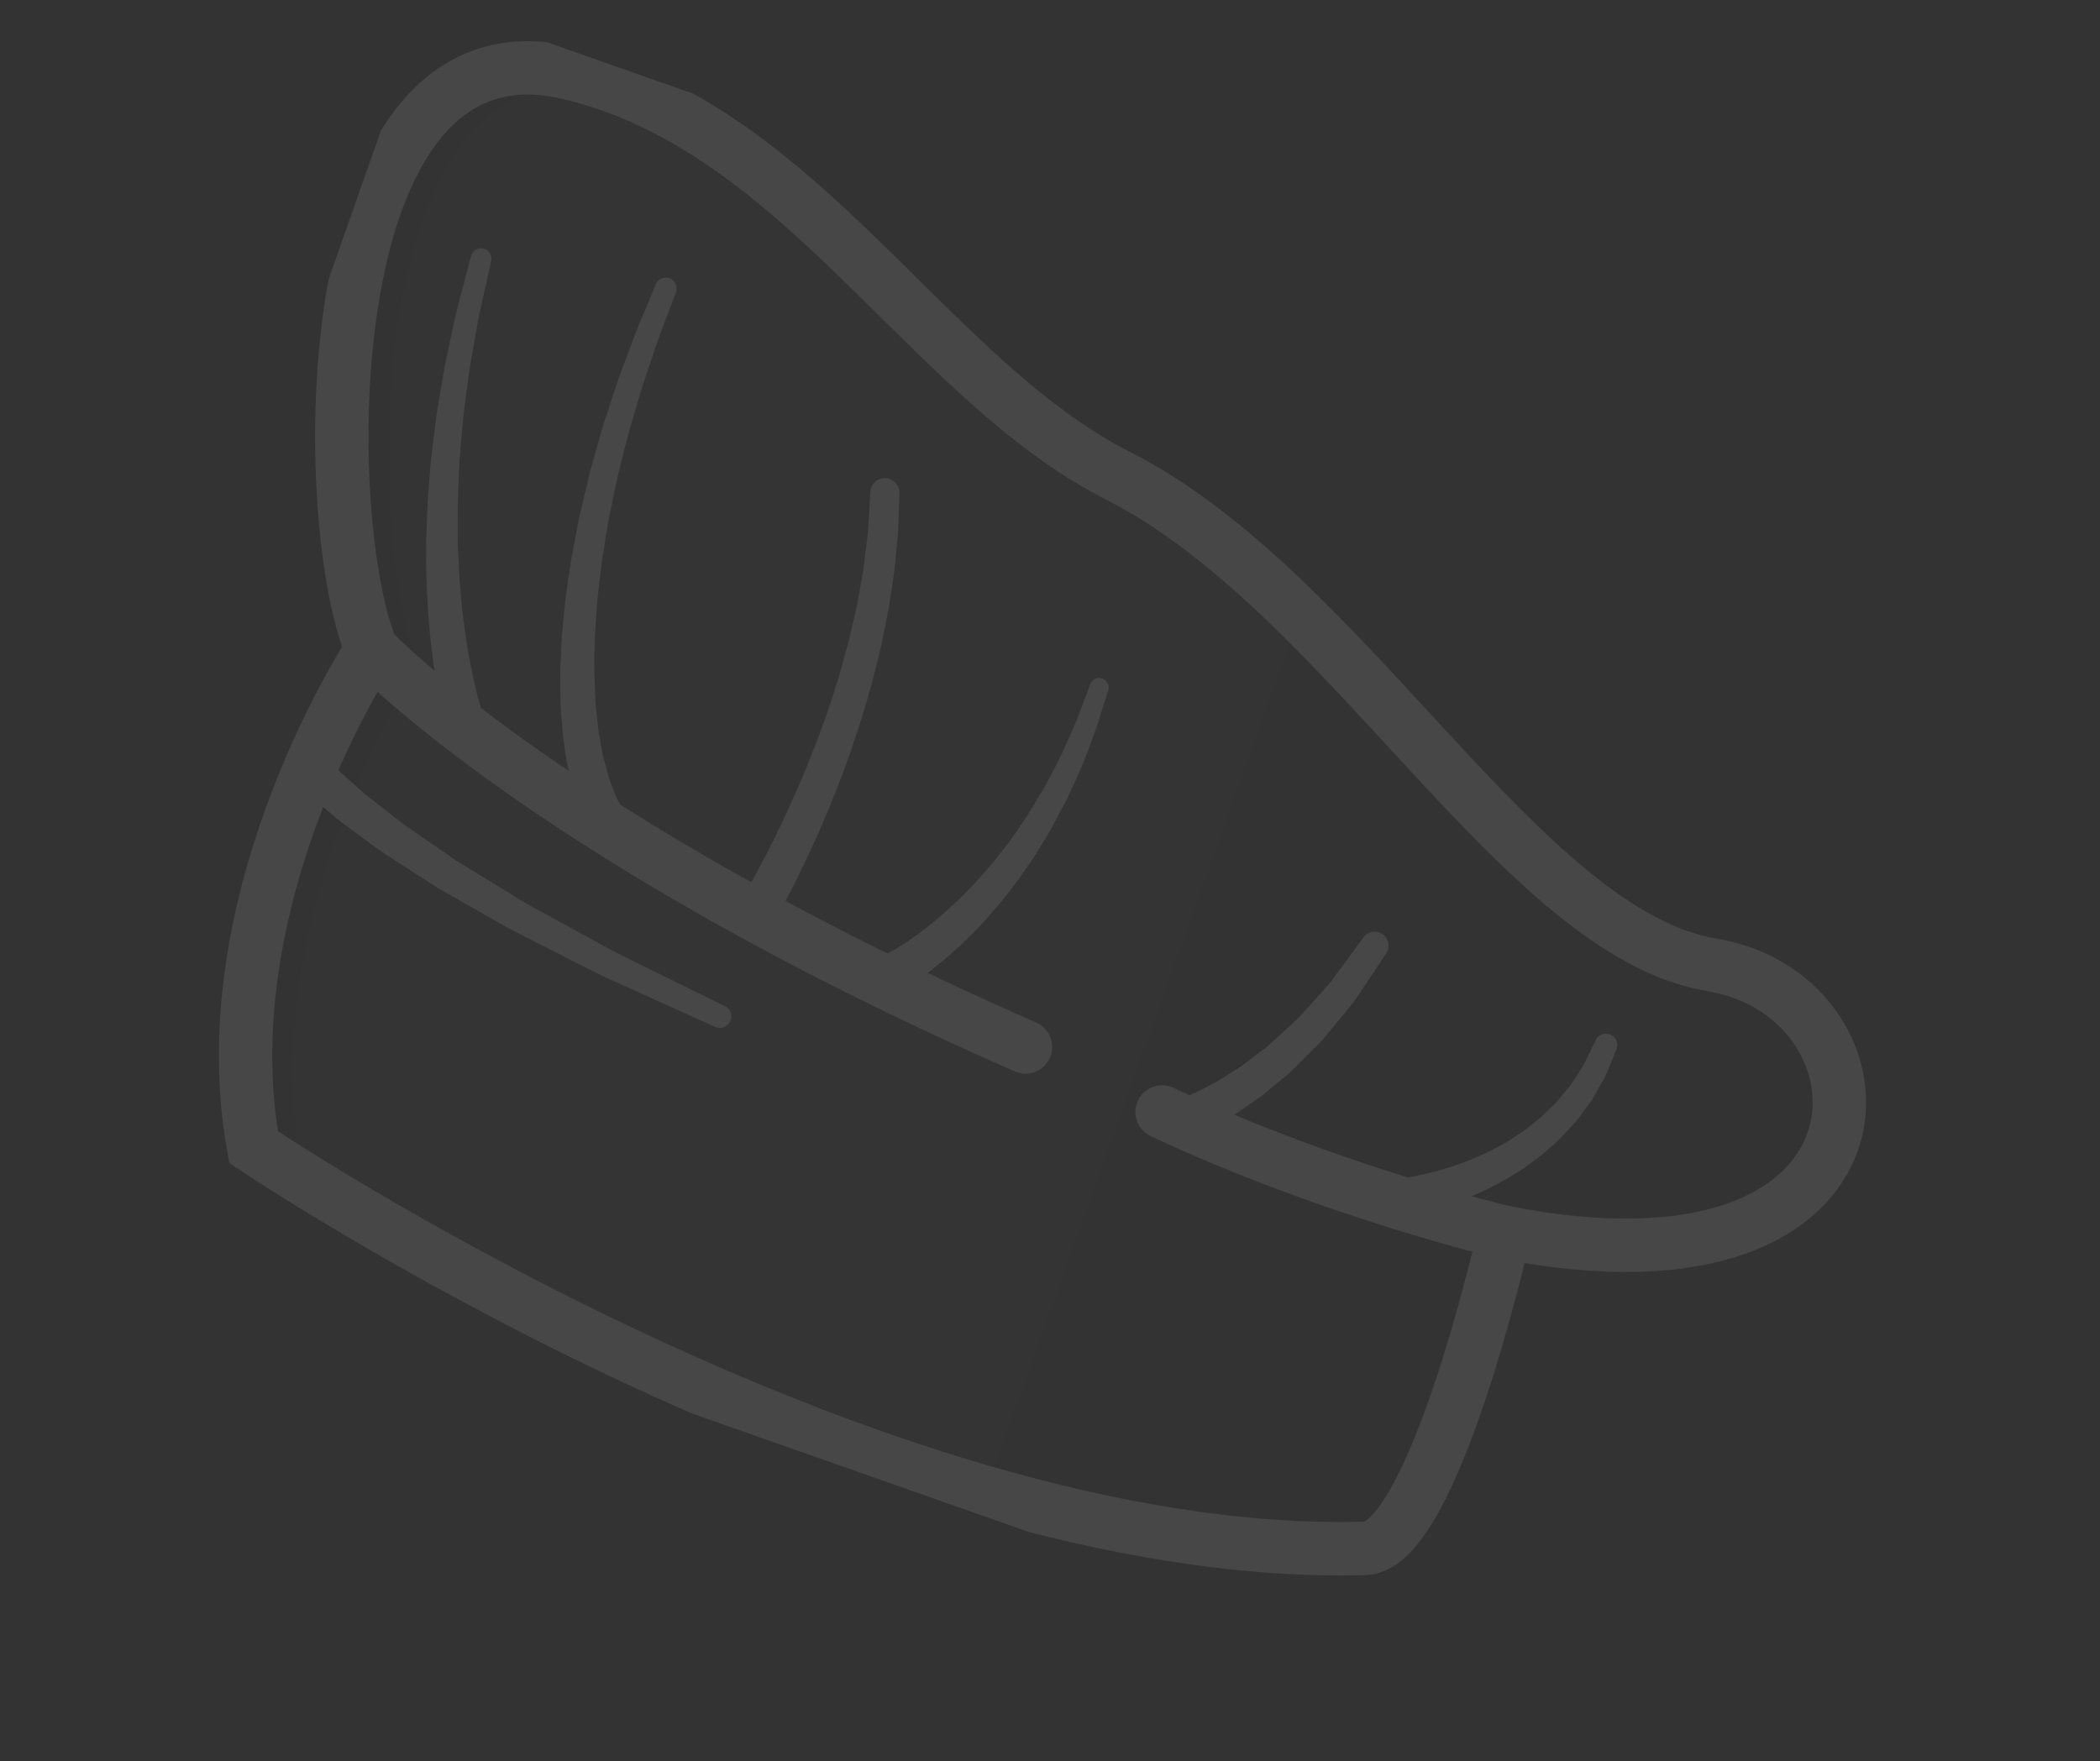 <svg width="118" height="99" viewBox="0 0 118 99" fill="none" xmlns="http://www.w3.org/2000/svg">
<rect x="0" y="0" width="118" height="99" fill="#333333" stroke="none"/>
<g opacity="0.1" clip-path="url(#clip0_211_804)">
<path d="M98.848 55.164C88.112 53.379 78.316 34.182 65.455 27.665C54.719 22.221 47.639 8.041 34.505 5.01C20.064 1.681 20.561 30.607 23.538 37.437C23.538 37.437 14.327 51.303 16.892 65.407C16.892 65.407 51.494 88.742 79.335 87.956C83.218 87.849 87.18 70.198 87.18 70.198C110.128 74.682 109.584 56.949 98.848 55.164Z" fill="url(#paint0_linear_211_804)"/>
<path d="M96.206 54.235C85.47 52.45 75.674 33.252 62.813 26.735C52.077 21.292 44.997 7.112 31.862 4.08C17.422 0.752 17.919 29.677 20.896 36.507C20.896 36.507 11.685 50.374 14.25 64.477C14.25 64.477 48.852 87.813 76.693 87.027C80.575 86.92 84.537 69.268 84.537 69.268C107.486 73.752 106.942 56.019 96.206 54.235Z" stroke="white" stroke-width="3" stroke-miterlimit="10" stroke-linecap="round"/>
<path d="M33.76 47.513C33.76 47.513 33.687 47.41 33.552 47.223C33.421 47.022 33.219 46.803 32.975 46.284C32.856 46.048 32.713 45.773 32.595 45.491C32.505 45.219 32.399 44.926 32.293 44.61C32.171 44.295 32.112 43.957 32.025 43.608C31.948 43.256 31.845 42.886 31.796 42.497C31.74 42.105 31.68 41.704 31.624 41.289C31.591 40.875 31.564 40.446 31.527 39.999C31.482 39.557 31.5 39.106 31.485 38.644C31.483 38.186 31.466 37.707 31.501 37.231C31.523 36.75 31.545 36.269 31.569 35.782C31.617 35.295 31.666 34.801 31.709 34.304C31.795 33.311 31.976 32.313 32.12 31.309C32.321 30.318 32.472 29.317 32.717 28.356C32.941 27.389 33.158 26.442 33.429 25.538C33.68 24.626 33.933 23.753 34.212 22.937C34.478 22.116 34.72 21.341 34.997 20.64C35.261 19.934 35.496 19.288 35.714 18.714C35.943 18.151 36.147 17.657 36.321 17.253C36.653 16.44 36.846 15.98 36.846 15.98C36.971 15.668 37.332 15.524 37.645 15.649C37.95 15.772 38.099 16.119 37.983 16.427L37.976 16.448C37.976 16.448 37.8 16.905 37.499 17.714C37.349 18.119 37.163 18.604 36.948 19.171C36.756 19.739 36.544 20.386 36.306 21.085C36.061 21.781 35.844 22.55 35.607 23.358C35.362 24.163 35.135 25.029 34.922 25.923C34.685 26.816 34.498 27.743 34.311 28.693C34.097 29.633 33.986 30.609 33.817 31.573C33.709 32.542 33.563 33.507 33.513 34.466C33.484 34.944 33.449 35.42 33.418 35.882C33.408 36.351 33.403 36.807 33.397 37.262C33.378 37.713 33.408 38.157 33.426 38.59C33.451 39.025 33.449 39.451 33.5 39.856C33.542 40.266 33.582 40.66 33.624 41.047C33.694 41.42 33.753 41.782 33.816 42.13C33.864 42.48 33.969 42.797 34.048 43.103C34.135 43.405 34.193 43.704 34.3 43.951C34.395 44.21 34.483 44.442 34.568 44.666C34.661 44.861 34.749 45.009 34.825 45.167C34.927 45.451 35.188 45.744 35.317 45.929C35.453 46.117 35.534 46.215 35.534 46.215L35.541 46.217C35.903 46.709 35.801 47.394 35.317 47.759C34.832 48.123 34.147 48.021 33.782 47.537C33.776 47.534 33.767 47.516 33.762 47.506L33.76 47.513Z" fill="white"/>
<path d="M41.801 50.303C41.801 50.303 41.844 50.225 41.937 50.072C42.02 49.923 42.144 49.703 42.304 49.426C42.621 48.855 43.064 48.035 43.56 47.023C44.062 46.014 44.607 44.818 45.156 43.523C45.423 42.872 45.691 42.199 45.957 41.51C46.202 40.813 46.479 40.112 46.699 39.399C46.926 38.688 47.169 37.975 47.35 37.264C47.553 36.553 47.745 35.853 47.893 35.168C48.055 34.489 48.202 33.827 48.303 33.188C48.408 32.559 48.541 31.962 48.589 31.405C48.654 30.847 48.715 30.341 48.774 29.889C48.8 29.441 48.822 29.046 48.844 28.72C48.878 28.073 48.9 27.701 48.9 27.701L48.906 27.641C48.932 27.193 49.317 26.848 49.765 26.874C50.206 26.897 50.547 27.273 50.539 27.712C50.539 27.712 50.526 28.103 50.503 28.785C50.491 29.129 50.477 29.543 50.458 30.016C50.415 30.49 50.36 31.021 50.302 31.605C50.26 32.187 50.141 32.812 50.046 33.476C49.959 34.143 49.818 34.83 49.668 35.544C49.531 36.264 49.352 36.992 49.16 37.738C48.983 38.482 48.754 39.223 48.538 39.968C48.329 40.717 48.058 41.443 47.824 42.174C47.571 42.892 47.307 43.597 47.047 44.273C46.508 45.626 45.984 46.876 45.483 47.924C44.996 48.978 44.558 49.847 44.236 50.455C44.074 50.762 43.943 51.002 43.854 51.165C43.766 51.328 43.714 51.41 43.714 51.41C43.418 51.942 42.749 52.125 42.218 51.83C41.686 51.534 41.503 50.865 41.798 50.333C41.798 50.333 41.803 50.319 41.806 50.312L41.813 50.292L41.801 50.303Z" fill="white"/>
<path d="M49.622 53.721C49.622 53.721 49.687 53.69 49.801 53.629C49.904 53.58 50.079 53.479 50.301 53.355C50.742 53.092 51.366 52.684 52.083 52.122C52.433 51.834 52.826 51.531 53.207 51.176C53.594 50.824 53.998 50.447 54.391 50.035C54.802 49.637 55.18 49.181 55.588 48.727C55.981 48.269 56.343 47.768 56.728 47.291C57.077 46.786 57.439 46.286 57.766 45.773C58.083 45.249 58.394 44.738 58.691 44.246C58.959 43.727 59.226 43.232 59.47 42.76C59.713 42.288 59.902 41.819 60.098 41.392C60.288 40.963 60.47 40.577 60.596 40.218C60.723 39.86 60.846 39.554 60.945 39.295C61.134 38.78 61.242 38.492 61.242 38.492L61.255 38.458C61.354 38.175 61.673 38.039 61.947 38.143C62.216 38.238 62.359 38.536 62.271 38.808C62.271 38.808 62.178 39.116 62.005 39.652C61.917 39.924 61.819 40.246 61.702 40.623C61.592 41.003 61.425 41.409 61.258 41.862C61.078 42.31 60.91 42.809 60.684 43.319C60.451 43.826 60.209 44.361 59.955 44.907C59.673 45.444 59.377 45.998 59.076 46.567C58.757 47.121 58.401 47.671 58.066 48.227C57.685 48.76 57.329 49.309 56.941 49.816C56.539 50.318 56.166 50.83 55.742 51.285C55.343 51.757 54.929 52.185 54.532 52.588C54.134 52.991 53.73 53.345 53.364 53.681C52.616 54.333 51.937 54.83 51.446 55.169C51.193 55.336 51.001 55.462 50.838 55.552C50.693 55.633 50.616 55.675 50.616 55.675C50.091 55.979 49.419 55.797 49.115 55.271C48.811 54.746 48.994 54.074 49.526 53.773C49.545 53.764 49.556 53.752 49.575 53.743L49.622 53.721Z" fill="white"/>
<path d="M66.564 61.658C66.564 61.658 66.792 61.584 67.082 61.445C67.238 61.376 67.417 61.307 67.641 61.177C67.867 61.062 68.117 60.925 68.392 60.782C68.661 60.613 68.948 60.435 69.257 60.241C69.406 60.147 69.565 60.047 69.727 59.941C69.876 59.824 70.033 59.708 70.193 59.586C70.509 59.349 70.837 59.1 71.174 58.846C71.493 58.578 71.801 58.276 72.118 57.992C72.43 57.699 72.758 57.427 73.053 57.12C73.333 56.807 73.613 56.495 73.882 56.194C74.15 55.894 74.414 55.606 74.659 55.328C74.898 55.048 75.088 54.75 75.286 54.495C76.05 53.446 76.566 52.751 76.566 52.751L76.611 52.69C76.867 52.338 77.358 52.263 77.703 52.516C78.041 52.766 78.124 53.237 77.894 53.583C77.894 53.583 77.386 54.342 76.63 55.479C76.438 55.76 76.247 56.081 76.006 56.391C75.761 56.693 75.492 57.017 75.22 57.347C74.949 57.678 74.666 58.02 74.38 58.37C74.083 58.707 73.74 59.02 73.423 59.35C73.094 59.669 72.781 60.008 72.44 60.315C72.088 60.61 71.741 60.891 71.411 61.17C71.246 61.306 71.08 61.449 70.918 61.578C70.745 61.695 70.579 61.815 70.415 61.928C70.088 62.154 69.772 62.368 69.484 62.569C69.181 62.749 68.898 62.913 68.646 63.057C68.408 63.206 68.158 63.32 67.953 63.418C67.54 63.622 67.352 63.695 67.352 63.695L67.289 63.719C66.719 63.93 66.092 63.639 65.882 63.069C65.672 62.499 65.962 61.873 66.532 61.663C66.532 61.663 66.551 61.654 66.56 61.649L66.564 61.658Z" fill="white"/>
<path d="M77.937 66.326C77.937 66.326 77.993 66.322 78.104 66.315C78.199 66.309 78.342 66.298 78.54 66.267C78.936 66.22 79.504 66.125 80.182 65.961C80.858 65.803 81.645 65.569 82.453 65.256C82.858 65.096 83.266 64.906 83.681 64.719C84.078 64.494 84.506 64.312 84.887 64.043C85.278 63.792 85.668 63.542 86.017 63.254C86.198 63.116 86.371 62.976 86.545 62.835C86.707 62.683 86.862 62.528 87.015 62.38C87.17 62.226 87.334 62.09 87.466 61.935C87.601 61.773 87.726 61.615 87.856 61.467C87.978 61.316 88.108 61.168 88.228 61.024C88.337 60.869 88.43 60.716 88.527 60.572C88.708 60.279 88.899 60.02 89.035 59.766C89.158 59.507 89.265 59.289 89.354 59.103C89.531 58.731 89.634 58.527 89.634 58.527L89.661 58.451C89.826 58.137 90.205 58.007 90.521 58.165C90.826 58.311 90.954 58.674 90.831 58.979C90.831 58.979 90.733 59.216 90.561 59.636C90.472 59.845 90.367 60.102 90.248 60.394C90.109 60.679 89.924 60.985 89.736 61.322C89.638 61.489 89.543 61.673 89.433 61.852C89.31 62.025 89.18 62.197 89.048 62.375C88.915 62.553 88.778 62.745 88.636 62.928C88.492 63.117 88.318 63.281 88.153 63.463C87.988 63.645 87.817 63.825 87.642 64.012C87.457 64.187 87.267 64.353 87.074 64.525C86.701 64.882 86.275 65.19 85.851 65.49C85.441 65.819 84.972 66.049 84.54 66.331C84.089 66.576 83.641 66.814 83.199 67.014C82.313 67.416 81.459 67.728 80.706 67.951C79.96 68.177 79.322 68.317 78.865 68.404C78.64 68.449 78.452 68.476 78.313 68.497C78.19 68.516 78.125 68.524 78.125 68.524C77.522 68.606 76.972 68.188 76.89 67.585C76.807 66.983 77.225 66.432 77.828 66.35C77.844 66.348 77.867 66.348 77.886 66.339L77.918 66.335L77.937 66.326Z" fill="white"/>
<path d="M25.288 41.517C25.288 41.517 25.255 41.413 25.189 41.203C25.114 40.976 25.043 40.695 24.943 40.318C24.849 39.944 24.739 39.487 24.643 38.965C24.532 38.445 24.444 37.856 24.346 37.209C24.271 36.563 24.167 35.867 24.117 35.129C24.044 34.39 24.008 33.61 23.973 32.807C23.931 32.002 23.958 31.174 23.947 30.325C23.986 29.486 23.996 28.621 24.061 27.776C24.135 26.926 24.179 26.074 24.288 25.236C24.401 24.408 24.482 23.583 24.613 22.792C24.75 22.004 24.879 21.242 24.999 20.525C25.15 19.811 25.295 19.133 25.43 18.506C25.678 17.253 25.995 16.24 26.171 15.519C26.361 14.803 26.468 14.391 26.468 14.391C26.553 14.08 26.866 13.896 27.18 13.975C27.484 14.059 27.664 14.362 27.603 14.666L27.593 14.694C27.593 14.694 27.503 15.104 27.346 15.816C27.195 16.531 26.927 17.537 26.73 18.778C26.623 19.391 26.503 20.062 26.381 20.763C26.286 21.474 26.185 22.221 26.085 22.992C25.991 23.765 25.941 24.57 25.862 25.387C25.787 26.197 25.78 27.032 25.736 27.862C25.708 28.689 25.727 29.517 25.721 30.329C25.76 31.141 25.773 31.944 25.836 32.711C25.897 33.484 25.954 34.225 26.056 34.927C26.135 35.629 26.253 36.284 26.35 36.891C26.472 37.492 26.571 38.046 26.691 38.523C26.8 39.003 26.919 39.417 27.017 39.754C27.118 40.084 27.201 40.353 27.257 40.505C27.321 40.674 27.352 40.763 27.352 40.763L27.367 40.807C27.578 41.377 27.285 42.011 26.717 42.214C26.147 42.424 25.514 42.132 25.311 41.564C25.306 41.555 25.304 41.538 25.299 41.529L25.288 41.517Z" fill="white"/>
<path d="M20.894 36.514C20.894 36.514 31.009 47.181 57.624 58.846" stroke="white" stroke-width="3" stroke-miterlimit="10" stroke-linecap="round"/>
<path d="M84.537 69.268C84.537 69.268 74.735 66.944 65.299 62.5" stroke="white" stroke-width="3" stroke-miterlimit="10" stroke-linecap="round"/>
<path d="M18.254 42.477C18.254 42.477 18.327 42.556 18.451 42.709C18.576 42.838 18.761 43.019 18.988 43.254C19.199 43.491 19.564 43.775 19.92 44.109C20.102 44.274 20.303 44.453 20.51 44.635C20.736 44.807 20.967 44.989 21.209 45.182C21.704 45.559 22.213 45.986 22.793 46.407C23.379 46.814 24.003 47.243 24.645 47.686C24.97 47.909 25.295 48.132 25.624 48.364C25.967 48.578 26.311 48.791 26.67 49.003C27.371 49.436 28.085 49.873 28.799 50.31C29.5 50.766 30.25 51.146 30.976 51.549C31.696 51.949 32.411 52.34 33.101 52.715C33.791 53.089 34.453 53.477 35.104 53.784C35.751 54.105 36.366 54.406 36.935 54.684C39.201 55.799 40.708 56.539 40.708 56.539L40.736 56.548C41.053 56.706 41.187 57.095 41.027 57.418C40.871 57.728 40.499 57.86 40.185 57.719C40.185 57.719 38.64 57.02 36.319 55.971C35.736 55.712 35.109 55.422 34.446 55.126C33.771 54.842 33.097 54.465 32.384 54.114C31.673 53.755 30.936 53.38 30.194 53.002C29.446 52.615 28.682 52.253 27.944 51.816C27.202 51.392 26.46 50.968 25.729 50.556C25.36 50.348 25 50.136 24.645 49.934C24.297 49.711 23.956 49.49 23.613 49.276C22.938 48.837 22.286 48.422 21.668 48.019C21.053 47.608 20.5 47.174 19.975 46.795C19.717 46.603 19.463 46.421 19.223 46.244C18.995 46.055 18.774 45.868 18.568 45.703C18.158 45.349 17.799 45.092 17.503 44.786C17.207 44.504 16.978 44.275 16.82 44.127C16.686 43.979 16.611 43.906 16.611 43.906C16.203 43.46 16.23 42.764 16.676 42.356C17.122 41.947 17.818 41.974 18.227 42.42C18.234 42.423 18.245 42.435 18.25 42.444L18.273 42.468L18.254 42.477Z" fill="white"/>
</g>
<defs>
<linearGradient id="paint0_linear_211_804" x1="27.303" y1="2.328" x2="116.833" y2="34.413" gradientUnits="userSpaceOnUse">
<stop stop-color="white" stop-opacity="0.05"/>
<stop offset="0.997" stop-color="white" stop-opacity="0"/>
</linearGradient>
<clipPath id="clip0_211_804">
<rect width="98.613" height="70" fill="white" transform="translate(23.988) rotate(19.382)"/>
</clipPath>
</defs>
</svg>
